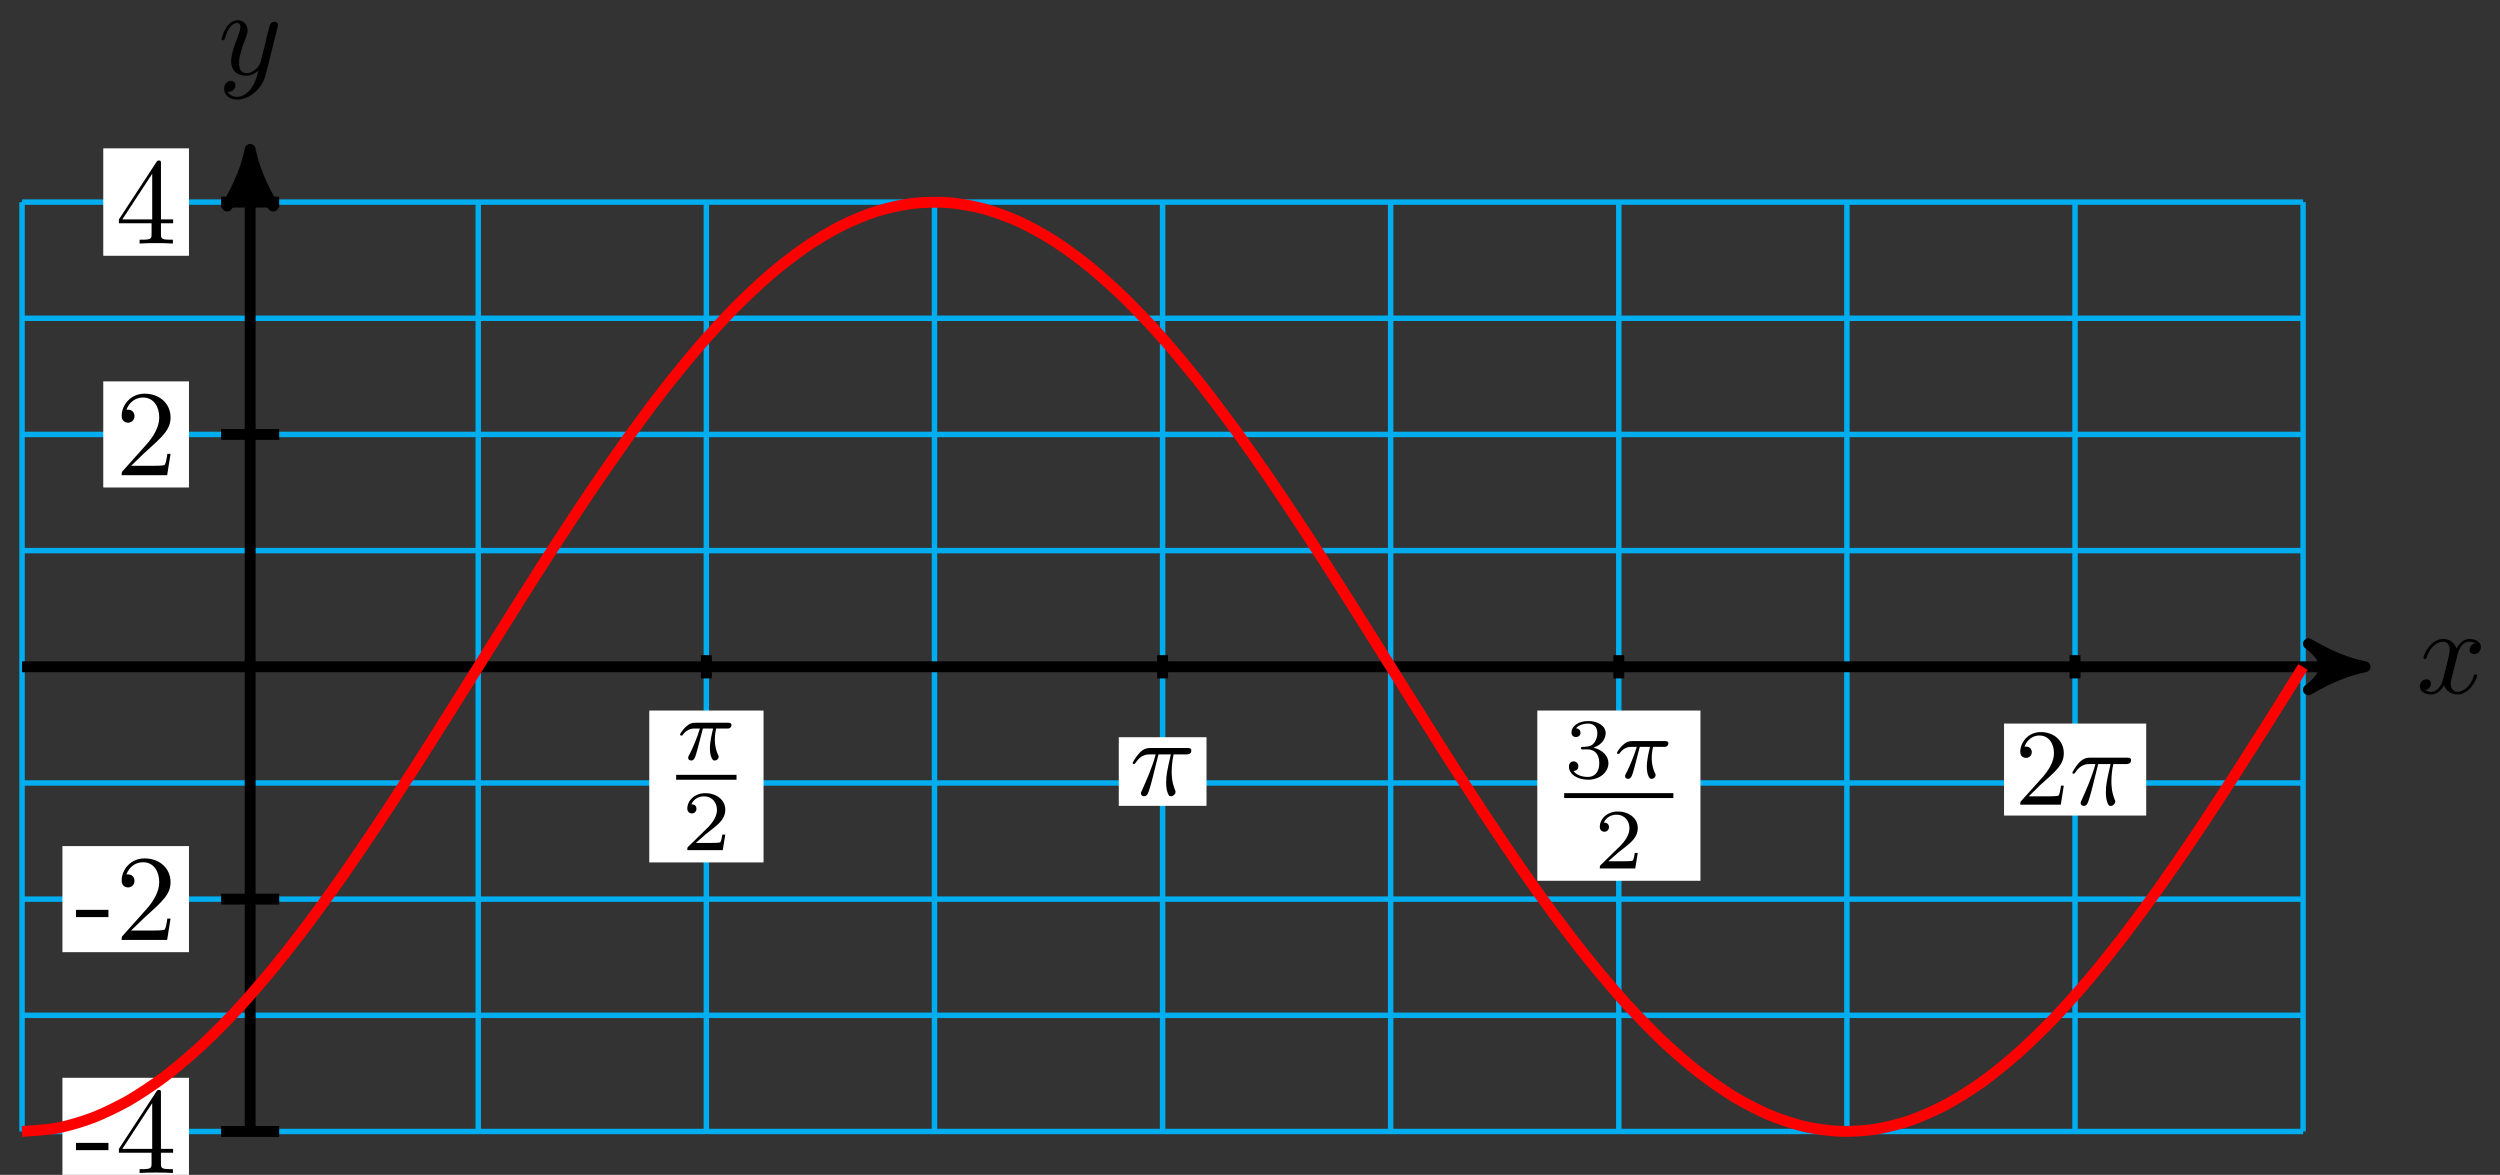 <?xml version="1.0" encoding="UTF-8"?>
<svg xmlns="http://www.w3.org/2000/svg" xmlns:xlink="http://www.w3.org/1999/xlink" width="183pt" height="86pt" viewBox="0 0 183 86" version="1.1">
<rect x="0" y="0" width="183" height="86" fill="#333333" stroke="none"/>
<defs>
<g>
<symbol overflow="visible" id="glyph0-0">
<path style="stroke:none;" d=""/>
</symbol>
<symbol overflow="visible" id="glyph0-1">
<path style="stroke:none;" d="M 3 -2.703 C 3.047 -2.938 3.25 -3.766 3.891 -3.766 C 3.922 -3.766 4.141 -3.766 4.328 -3.656 C 4.078 -3.609 3.906 -3.375 3.906 -3.172 C 3.906 -3.016 4 -2.859 4.25 -2.859 C 4.438 -2.859 4.734 -3.016 4.734 -3.375 C 4.734 -3.844 4.203 -3.969 3.891 -3.969 C 3.375 -3.969 3.062 -3.484 2.953 -3.281 C 2.719 -3.875 2.25 -3.969 1.984 -3.969 C 1.047 -3.969 0.531 -2.812 0.531 -2.578 C 0.531 -2.5 0.625 -2.5 0.641 -2.5 C 0.719 -2.5 0.75 -2.516 0.766 -2.594 C 1.062 -3.547 1.656 -3.766 1.969 -3.766 C 2.141 -3.766 2.453 -3.688 2.453 -3.172 C 2.453 -2.891 2.297 -2.281 1.969 -1.031 C 1.828 -0.469 1.5 -0.094 1.109 -0.094 C 1.062 -0.094 0.859 -0.094 0.656 -0.219 C 0.891 -0.266 1.078 -0.453 1.078 -0.703 C 1.078 -0.938 0.891 -1.016 0.75 -1.016 C 0.484 -1.016 0.266 -0.781 0.266 -0.5 C 0.266 -0.078 0.703 0.094 1.109 0.094 C 1.688 0.094 2.016 -0.531 2.047 -0.578 C 2.156 -0.25 2.469 0.094 3.016 0.094 C 3.938 0.094 4.453 -1.062 4.453 -1.281 C 4.453 -1.375 4.375 -1.375 4.344 -1.375 C 4.266 -1.375 4.25 -1.344 4.219 -1.281 C 3.922 -0.312 3.312 -0.094 3.031 -0.094 C 2.688 -0.094 2.531 -0.391 2.531 -0.688 C 2.531 -0.891 2.594 -1.078 2.688 -1.484 Z M 3 -2.703 "/>
</symbol>
<symbol overflow="visible" id="glyph0-2">
<path style="stroke:none;" d="M 4.359 -3.422 C 4.391 -3.547 4.391 -3.562 4.391 -3.625 C 4.391 -3.781 4.266 -3.859 4.141 -3.859 C 4.047 -3.859 3.906 -3.812 3.828 -3.672 C 3.797 -3.625 3.734 -3.359 3.688 -3.188 C 3.625 -2.953 3.562 -2.719 3.516 -2.469 L 3.109 -0.859 C 3.078 -0.719 2.688 -0.094 2.094 -0.094 C 1.641 -0.094 1.547 -0.5 1.547 -0.828 C 1.547 -1.234 1.688 -1.797 2 -2.578 C 2.141 -2.953 2.172 -3.047 2.172 -3.234 C 2.172 -3.625 1.891 -3.969 1.438 -3.969 C 0.594 -3.969 0.266 -2.656 0.266 -2.578 C 0.266 -2.5 0.344 -2.5 0.375 -2.5 C 0.453 -2.5 0.469 -2.516 0.516 -2.656 C 0.75 -3.5 1.109 -3.766 1.422 -3.766 C 1.484 -3.766 1.641 -3.766 1.641 -3.484 C 1.641 -3.25 1.547 -3.016 1.484 -2.859 C 1.125 -1.906 0.969 -1.391 0.969 -0.969 C 0.969 -0.172 1.531 0.094 2.062 0.094 C 2.406 0.094 2.719 -0.047 2.969 -0.312 C 2.859 0.156 2.75 0.594 2.391 1.078 C 2.156 1.375 1.812 1.641 1.406 1.641 C 1.281 1.641 0.875 1.609 0.719 1.266 C 0.859 1.266 0.984 1.266 1.109 1.156 C 1.188 1.078 1.281 0.953 1.281 0.797 C 1.281 0.516 1.047 0.469 0.953 0.469 C 0.75 0.469 0.453 0.625 0.453 1.062 C 0.453 1.5 0.844 1.844 1.406 1.844 C 2.328 1.844 3.25 1.016 3.5 0.016 Z M 4.359 -3.422 "/>
</symbol>
<symbol overflow="visible" id="glyph1-0">
<path style="stroke:none;" d=""/>
</symbol>
<symbol overflow="visible" id="glyph1-1">
<path style="stroke:none;" d="M 2.469 -1.672 L 2.469 -2.203 L 0.094 -2.203 L 0.094 -1.672 Z M 2.469 -1.672 "/>
</symbol>
<symbol overflow="visible" id="glyph1-2">
<path style="stroke:none;" d="M 4.031 -1.562 L 3.797 -1.562 C 3.766 -1.297 3.688 -0.891 3.609 -0.766 C 3.547 -0.688 2.953 -0.688 2.75 -0.688 L 1.141 -0.688 L 2.094 -1.609 C 3.484 -2.859 4.031 -3.344 4.031 -4.234 C 4.031 -5.25 3.219 -5.969 2.125 -5.969 C 1.109 -5.969 0.453 -5.141 0.453 -4.344 C 0.453 -3.844 0.891 -3.844 0.922 -3.844 C 1.078 -3.844 1.391 -3.953 1.391 -4.328 C 1.391 -4.562 1.234 -4.797 0.922 -4.797 C 0.844 -4.797 0.828 -4.797 0.797 -4.781 C 1 -5.359 1.484 -5.688 2.016 -5.688 C 2.828 -5.688 3.203 -4.969 3.203 -4.234 C 3.203 -3.516 2.766 -2.812 2.266 -2.25 L 0.547 -0.328 C 0.453 -0.234 0.453 -0.219 0.453 0 L 3.781 0 Z M 4.031 -1.562 "/>
</symbol>
<symbol overflow="visible" id="glyph1-3">
<path style="stroke:none;" d="M 4.219 -1.484 L 4.219 -1.766 L 3.328 -1.766 L 3.328 -5.844 C 3.328 -6.016 3.328 -6.078 3.188 -6.078 C 3.109 -6.078 3.078 -6.078 3 -5.969 L 0.25 -1.766 L 0.25 -1.484 L 2.641 -1.484 L 2.641 -0.703 C 2.641 -0.375 2.625 -0.281 1.953 -0.281 L 1.766 -0.281 L 1.766 0 C 2.141 -0.031 2.594 -0.031 2.984 -0.031 C 3.359 -0.031 3.828 -0.031 4.203 0 L 4.203 -0.281 L 4.016 -0.281 C 3.344 -0.281 3.328 -0.375 3.328 -0.703 L 3.328 -1.484 Z M 2.688 -1.766 L 0.5 -1.766 L 2.688 -5.109 Z M 2.688 -1.766 "/>
</symbol>
<symbol overflow="visible" id="glyph2-0">
<path style="stroke:none;" d=""/>
</symbol>
<symbol overflow="visible" id="glyph2-1">
<path style="stroke:none;" d="M 1.953 -2.281 L 2.703 -2.281 C 2.609 -1.906 2.469 -1.328 2.469 -0.828 C 2.469 -0.578 2.5 -0.422 2.531 -0.281 C 2.641 0.031 2.719 0.062 2.812 0.062 C 2.969 0.062 3.109 -0.062 3.109 -0.219 C 3.109 -0.266 3.109 -0.297 3.062 -0.359 C 2.953 -0.594 2.828 -0.953 2.828 -1.469 C 2.828 -1.578 2.828 -1.828 2.922 -2.281 L 3.703 -2.281 C 3.812 -2.281 3.875 -2.281 3.938 -2.328 C 4.031 -2.391 4.047 -2.5 4.047 -2.531 C 4.047 -2.703 3.875 -2.703 3.781 -2.703 L 1.406 -2.703 C 1.156 -2.703 0.969 -2.656 0.688 -2.391 C 0.531 -2.25 0.281 -1.906 0.281 -1.844 C 0.281 -1.766 0.359 -1.766 0.391 -1.766 C 0.453 -1.766 0.469 -1.781 0.5 -1.844 C 0.828 -2.281 1.219 -2.281 1.344 -2.281 L 1.734 -2.281 C 1.531 -1.594 1.203 -0.844 1.016 -0.469 C 0.969 -0.391 0.906 -0.25 0.891 -0.234 C 0.891 -0.203 0.875 -0.188 0.875 -0.141 C 0.875 -0.031 0.953 0.062 1.094 0.062 C 1.344 0.062 1.406 -0.219 1.562 -0.781 Z M 1.953 -2.281 "/>
</symbol>
<symbol overflow="visible" id="glyph3-0">
<path style="stroke:none;" d=""/>
</symbol>
<symbol overflow="visible" id="glyph3-1">
<path style="stroke:none;" d="M 3.172 -1.141 L 2.953 -1.141 C 2.938 -1 2.875 -0.641 2.797 -0.578 C 2.75 -0.531 2.266 -0.531 2.172 -0.531 L 1.016 -0.531 C 1.672 -1.125 1.891 -1.297 2.281 -1.594 C 2.734 -1.953 3.172 -2.344 3.172 -2.953 C 3.172 -3.703 2.5 -4.172 1.703 -4.172 C 0.922 -4.172 0.391 -3.625 0.391 -3.047 C 0.391 -2.719 0.672 -2.688 0.734 -2.688 C 0.875 -2.688 1.062 -2.797 1.062 -3.031 C 1.062 -3.141 1.016 -3.359 0.688 -3.359 C 0.891 -3.812 1.312 -3.938 1.609 -3.938 C 2.234 -3.938 2.562 -3.453 2.562 -2.953 C 2.562 -2.406 2.172 -1.969 1.969 -1.734 L 0.453 -0.25 C 0.391 -0.188 0.391 -0.172 0.391 0 L 2.984 0 Z M 3.172 -1.141 "/>
</symbol>
<symbol overflow="visible" id="glyph3-2">
<path style="stroke:none;" d="M 1.719 -2.094 C 2.203 -2.094 2.562 -1.766 2.562 -1.094 C 2.562 -0.312 2.109 -0.078 1.734 -0.078 C 1.484 -0.078 0.938 -0.141 0.672 -0.516 C 0.969 -0.531 1.031 -0.734 1.031 -0.859 C 1.031 -1.062 0.891 -1.219 0.688 -1.219 C 0.516 -1.219 0.344 -1.109 0.344 -0.844 C 0.344 -0.25 1 0.125 1.75 0.125 C 2.625 0.125 3.234 -0.453 3.234 -1.094 C 3.234 -1.578 2.828 -2.062 2.141 -2.219 C 2.797 -2.453 3.031 -2.922 3.031 -3.297 C 3.031 -3.797 2.469 -4.172 1.766 -4.172 C 1.062 -4.172 0.531 -3.828 0.531 -3.328 C 0.531 -3.109 0.672 -3 0.859 -3 C 1.062 -3 1.188 -3.141 1.188 -3.312 C 1.188 -3.5 1.062 -3.625 0.859 -3.641 C 1.078 -3.922 1.516 -3.984 1.75 -3.984 C 2.031 -3.984 2.422 -3.844 2.422 -3.297 C 2.422 -3.047 2.344 -2.75 2.172 -2.562 C 1.969 -2.312 1.797 -2.312 1.469 -2.281 C 1.312 -2.281 1.312 -2.281 1.281 -2.266 C 1.266 -2.266 1.219 -2.25 1.219 -2.188 C 1.219 -2.094 1.266 -2.094 1.375 -2.094 Z M 1.719 -2.094 "/>
</symbol>
<symbol overflow="visible" id="glyph4-0">
<path style="stroke:none;" d=""/>
</symbol>
<symbol overflow="visible" id="glyph4-1">
<path style="stroke:none;" d="M 2.109 -2.969 L 3.016 -2.969 C 2.75 -1.797 2.672 -1.453 2.672 -0.922 C 2.672 -0.797 2.672 -0.578 2.734 -0.312 C 2.828 0.047 2.906 0.094 3.031 0.094 C 3.188 0.094 3.359 -0.062 3.359 -0.219 C 3.359 -0.266 3.359 -0.281 3.312 -0.391 C 3.078 -0.969 3.078 -1.484 3.078 -1.703 C 3.078 -2.125 3.125 -2.562 3.219 -2.969 L 4.125 -2.969 C 4.234 -2.969 4.516 -2.969 4.516 -3.25 C 4.516 -3.438 4.344 -3.438 4.203 -3.438 L 1.531 -3.438 C 1.359 -3.438 1.047 -3.438 0.703 -3.062 C 0.422 -2.75 0.219 -2.375 0.219 -2.344 C 0.219 -2.328 0.219 -2.266 0.312 -2.266 C 0.375 -2.266 0.391 -2.297 0.438 -2.359 C 0.828 -2.969 1.297 -2.969 1.453 -2.969 L 1.906 -2.969 C 1.656 -2.016 1.219 -1.047 0.891 -0.312 C 0.828 -0.203 0.828 -0.188 0.828 -0.125 C 0.828 0.031 0.953 0.094 1.047 0.094 C 1.297 0.094 1.359 -0.141 1.453 -0.438 C 1.562 -0.797 1.562 -0.812 1.672 -1.219 Z M 2.109 -2.969 "/>
</symbol>
<symbol overflow="visible" id="glyph5-0">
<path style="stroke:none;" d=""/>
</symbol>
<symbol overflow="visible" id="glyph5-1">
<path style="stroke:none;" d="M 1.016 -0.609 L 1.859 -1.438 C 3.094 -2.531 3.578 -2.969 3.578 -3.766 C 3.578 -4.672 2.859 -5.312 1.891 -5.312 C 0.984 -5.312 0.391 -4.578 0.391 -3.859 C 0.391 -3.422 0.797 -3.422 0.828 -3.422 C 0.953 -3.422 1.234 -3.516 1.234 -3.844 C 1.234 -4.047 1.094 -4.25 0.812 -4.25 C 0.75 -4.25 0.734 -4.25 0.703 -4.25 C 0.891 -4.766 1.328 -5.062 1.781 -5.062 C 2.516 -5.062 2.859 -4.422 2.859 -3.766 C 2.859 -3.125 2.453 -2.5 2.016 -2 L 0.484 -0.297 C 0.391 -0.203 0.391 -0.188 0.391 0 L 3.359 0 L 3.578 -1.391 L 3.375 -1.391 C 3.344 -1.141 3.281 -0.797 3.203 -0.672 C 3.141 -0.609 2.625 -0.609 2.453 -0.609 Z M 1.016 -0.609 "/>
</symbol>
</g>
</defs>
<g id="surface1">
<path style="fill:none;stroke-width:0.399;stroke-linecap:butt;stroke-linejoin:miter;stroke:rgb(0%,67.839%,93.729%);stroke-opacity:1;stroke-miterlimit:10;" d="M -16.697 -34.015 L 150.279 -34.015 M -16.697 -25.511 L 150.279 -25.511 M -16.697 -17.007 L 150.279 -17.007 M -16.697 -8.504 L 150.279 -8.504 M -16.697 0 L 150.279 0 M -16.697 8.504 L 150.279 8.504 M -16.697 17.008 L 150.279 17.008 M -16.697 25.511 L 150.279 25.511 M -16.697 34.015 L 150.279 34.015 M -16.697 -34.015 L -16.697 34.015 M 0.001 -34.015 L 0.001 34.015 M 16.696 -34.015 L 16.696 34.015 M 33.394 -34.015 L 33.394 34.015 M 50.093 -34.015 L 50.093 34.015 M 66.791 -34.015 L 66.791 34.015 M 83.485 -34.015 L 83.485 34.015 M 100.184 -34.015 L 100.184 34.015 M 116.882 -34.015 L 116.882 34.015 M 133.581 -34.015 L 133.581 34.015 M 150.275 -34.015 L 150.275 34.015 " transform="matrix(1,0,0,-1,18.311,48.809)"/>
<path style="fill:none;stroke-width:0.797;stroke-linecap:butt;stroke-linejoin:miter;stroke:rgb(0%,0%,0%);stroke-opacity:1;stroke-miterlimit:10;" d="M -16.697 0 L 153.763 0 " transform="matrix(1,0,0,-1,18.311,48.809)"/>
<path style="fill-rule:nonzero;fill:rgb(0%,0%,0%);fill-opacity:1;stroke-width:0.797;stroke-linecap:butt;stroke-linejoin:round;stroke:rgb(0%,0%,0%);stroke-opacity:1;stroke-miterlimit:10;" d="M 1.038 0 C -0.259 0.258 -1.556 0.777 -3.106 1.684 C -1.556 0.52 -1.556 -0.519 -3.106 -1.683 C -1.556 -0.777 -0.259 -0.258 1.038 0 Z M 1.038 0 " transform="matrix(1,0,0,-1,172.083,48.809)"/>
<g style="fill:rgb(0%,0%,0%);fill-opacity:1;">
  <use xlink:href="#glyph0-1" x="176.865" y="50.739"/>
</g>
<path style="fill:none;stroke-width:0.797;stroke-linecap:butt;stroke-linejoin:miter;stroke:rgb(0%,0%,0%);stroke-opacity:1;stroke-miterlimit:10;" d="M 0.001 -34.015 L 0.001 36.835 " transform="matrix(1,0,0,-1,18.311,48.809)"/>
<path style="fill-rule:nonzero;fill:rgb(0%,0%,0%);fill-opacity:1;stroke-width:0.797;stroke-linecap:butt;stroke-linejoin:round;stroke:rgb(0%,0%,0%);stroke-opacity:1;stroke-miterlimit:10;" d="M 1.037 -0.001 C -0.26 0.26 -1.553 0.776 -3.108 1.682 C -1.553 0.518 -1.553 -0.517 -3.108 -1.685 C -1.553 -0.779 -0.26 -0.259 1.037 -0.001 Z M 1.037 -0.001 " transform="matrix(0,-1,-1,0,18.311,11.974)"/>
<g style="fill:rgb(0%,0%,0%);fill-opacity:1;">
  <use xlink:href="#glyph0-2" x="15.952" y="5.449"/>
</g>
<path style="fill:none;stroke-width:0.797;stroke-linecap:butt;stroke-linejoin:miter;stroke:rgb(0%,0%,0%);stroke-opacity:1;stroke-miterlimit:10;" d="M 2.126 -17.007 L -2.127 -17.007 " transform="matrix(1,0,0,-1,18.311,48.809)"/>
<path style=" stroke:none;fill-rule:nonzero;fill:rgb(100%,100%,100%);fill-opacity:1;" d="M 13.832 61.934 L 4.57 61.934 L 4.57 69.699 L 13.832 69.699 Z M 13.832 61.934 "/>
<g style="fill:rgb(0%,0%,0%);fill-opacity:1;">
  <use xlink:href="#glyph1-1" x="5.468" y="68.803"/>
  <use xlink:href="#glyph1-2" x="8.453" y="68.803"/>
</g>
<path style="fill:none;stroke-width:0.797;stroke-linecap:butt;stroke-linejoin:miter;stroke:rgb(0%,0%,0%);stroke-opacity:1;stroke-miterlimit:10;" d="M 2.126 17.008 L -2.127 17.008 " transform="matrix(1,0,0,-1,18.311,48.809)"/>
<path style=" stroke:none;fill-rule:nonzero;fill:rgb(100%,100%,100%);fill-opacity:1;" d="M 13.832 27.918 L 7.559 27.918 L 7.559 35.684 L 13.832 35.684 Z M 13.832 27.918 "/>
<g style="fill:rgb(0%,0%,0%);fill-opacity:1;">
  <use xlink:href="#glyph1-2" x="8.454" y="34.786"/>
</g>
<path style="fill:none;stroke-width:0.797;stroke-linecap:butt;stroke-linejoin:miter;stroke:rgb(0%,0%,0%);stroke-opacity:1;stroke-miterlimit:10;" d="M 2.126 -34.015 L -2.127 -34.015 " transform="matrix(1,0,0,-1,18.311,48.809)"/>
<path style=" stroke:none;fill-rule:nonzero;fill:rgb(100%,100%,100%);fill-opacity:1;" d="M 13.832 78.895 L 4.57 78.895 L 4.57 86.758 L 13.832 86.758 Z M 13.832 78.895 "/>
<g style="fill:rgb(0%,0%,0%);fill-opacity:1;">
  <use xlink:href="#glyph1-1" x="5.468" y="85.862"/>
  <use xlink:href="#glyph1-3" x="8.453" y="85.862"/>
</g>
<path style="fill:none;stroke-width:0.797;stroke-linecap:butt;stroke-linejoin:miter;stroke:rgb(0%,0%,0%);stroke-opacity:1;stroke-miterlimit:10;" d="M 2.126 34.015 L -2.127 34.015 " transform="matrix(1,0,0,-1,18.311,48.809)"/>
<path style=" stroke:none;fill-rule:nonzero;fill:rgb(100%,100%,100%);fill-opacity:1;" d="M 13.832 10.859 L 7.559 10.859 L 7.559 18.723 L 13.832 18.723 Z M 13.832 10.859 "/>
<g style="fill:rgb(0%,0%,0%);fill-opacity:1;">
  <use xlink:href="#glyph1-3" x="8.454" y="17.827"/>
</g>
<path style="fill:none;stroke-width:0.797;stroke-linecap:butt;stroke-linejoin:miter;stroke:rgb(0%,0%,0%);stroke-opacity:1;stroke-miterlimit:10;" d="M 33.394 0.852 L 33.394 -0.851 " transform="matrix(1,0,0,-1,18.311,48.809)"/>
<path style=" stroke:none;fill-rule:nonzero;fill:rgb(100%,100%,100%);fill-opacity:1;" d="M 55.891 52.012 L 47.527 52.012 L 47.527 63.129 L 55.891 63.129 Z M 55.891 52.012 "/>
<g style="fill:rgb(0%,0%,0%);fill-opacity:1;">
  <use xlink:href="#glyph2-1" x="49.498" y="55.609"/>
</g>
<path style="fill:none;stroke-width:0.399;stroke-linecap:butt;stroke-linejoin:miter;stroke:rgb(0%,0%,0%);stroke-opacity:1;stroke-miterlimit:10;" d="M 104.507 -33.318 L 109.416 -33.318 " transform="matrix(0.9,0,0,-0.9,-44.561,26.911)"/>
<g style="fill:rgb(0%,0%,0%);fill-opacity:1;">
  <use xlink:href="#glyph3-1" x="49.92" y="62.232"/>
</g>
<path style="fill:none;stroke-width:0.797;stroke-linecap:butt;stroke-linejoin:miter;stroke:rgb(0%,0%,0%);stroke-opacity:1;stroke-miterlimit:10;" d="M 100.184 0.852 L 100.184 -0.851 " transform="matrix(1,0,0,-1,18.311,48.809)"/>
<path style=" stroke:none;fill-rule:nonzero;fill:rgb(100%,100%,100%);fill-opacity:1;" d="M 124.473 52.012 L 112.531 52.012 L 112.531 64.473 L 124.473 64.473 Z M 124.473 52.012 "/>
<g style="fill:rgb(0%,0%,0%);fill-opacity:1;">
  <use xlink:href="#glyph3-2" x="114.504" y="56.951"/>
</g>
<g style="fill:rgb(0%,0%,0%);fill-opacity:1;">
  <use xlink:href="#glyph2-1" x="118.079" y="56.951"/>
</g>
<path style="fill:none;stroke-width:0.399;stroke-linecap:butt;stroke-linejoin:miter;stroke:rgb(0%,0%,0%);stroke-opacity:1;stroke-miterlimit:10;" d="M 104.504 -33.316 L 113.384 -33.316 " transform="matrix(0.9,0,0,-0.9,20.445,28.253)"/>
<g style="fill:rgb(0%,0%,0%);fill-opacity:1;">
  <use xlink:href="#glyph3-1" x="116.714" y="63.574"/>
</g>
<path style="fill:none;stroke-width:0.797;stroke-linecap:butt;stroke-linejoin:miter;stroke:rgb(0%,0%,0%);stroke-opacity:1;stroke-miterlimit:10;" d="M 66.791 0.852 L 66.791 -0.851 " transform="matrix(1,0,0,-1,18.311,48.809)"/>
<path style=" stroke:none;fill-rule:nonzero;fill:rgb(100%,100%,100%);fill-opacity:1;" d="M 88.316 53.965 L 81.895 53.965 L 81.895 58.988 L 88.316 58.988 Z M 88.316 53.965 "/>
<g style="fill:rgb(0%,0%,0%);fill-opacity:1;">
  <use xlink:href="#glyph4-1" x="82.69" y="58.192"/>
</g>
<path style="fill:none;stroke-width:0.797;stroke-linecap:butt;stroke-linejoin:miter;stroke:rgb(0%,0%,0%);stroke-opacity:1;stroke-miterlimit:10;" d="M 133.581 0.852 L 133.581 -0.851 " transform="matrix(1,0,0,-1,18.311,48.809)"/>
<path style=" stroke:none;fill-rule:nonzero;fill:rgb(100%,100%,100%);fill-opacity:1;" d="M 157.102 52.965 L 146.695 52.965 L 146.695 59.699 L 157.102 59.699 Z M 157.102 52.965 "/>
<g style="fill:rgb(0%,0%,0%);fill-opacity:1;">
  <use xlink:href="#glyph5-1" x="147.492" y="58.9"/>
</g>
<g style="fill:rgb(0%,0%,0%);fill-opacity:1;">
  <use xlink:href="#glyph4-1" x="151.477" y="58.9"/>
</g>
<path style="fill:none;stroke-width:0.797;stroke-linecap:butt;stroke-linejoin:miter;stroke:rgb(100%,0%,0%);stroke-opacity:1;stroke-miterlimit:10;" d="M -16.697 -34.015 C -16.697 -34.015 -14.814 -33.902 -14.088 -33.761 C -13.365 -33.62 -12.205 -33.277 -11.479 -32.995 C -10.756 -32.714 -9.596 -32.152 -8.869 -31.738 C -8.147 -31.32 -6.987 -30.542 -6.26 -29.999 C -5.537 -29.456 -4.377 -28.476 -3.655 -27.812 C -2.928 -27.144 -1.768 -25.98 -1.045 -25.202 C -0.319 -24.429 0.841 -23.093 1.564 -22.218 C 2.29 -21.343 3.45 -19.859 4.173 -18.898 C 4.896 -17.937 6.06 -16.328 6.782 -15.296 C 7.505 -14.261 8.669 -12.55 9.391 -11.461 C 10.114 -10.371 11.274 -8.582 12.001 -7.453 C 12.723 -6.328 13.883 -4.484 14.61 -3.336 C 15.333 -2.187 16.493 -0.324 17.219 0.832 C 17.942 1.988 19.102 3.844 19.828 4.988 C 20.551 6.133 21.711 7.957 22.434 9.07 C 23.16 10.184 24.32 11.945 25.043 13.015 C 25.77 14.082 26.93 15.758 27.652 16.762 C 28.379 17.769 29.539 19.332 30.262 20.261 C 30.984 21.187 32.148 22.613 32.871 23.453 C 33.593 24.289 34.757 25.558 35.48 26.293 C 36.203 27.023 37.363 28.117 38.089 28.734 C 38.812 29.355 39.972 30.253 40.699 30.746 C 41.421 31.242 42.581 31.933 43.308 32.296 C 44.03 32.66 45.19 33.136 45.917 33.359 C 46.64 33.585 47.8 33.839 48.522 33.921 C 49.249 34.007 50.409 34.031 51.132 33.976 C 51.858 33.917 53.018 33.714 53.741 33.515 C 54.467 33.32 55.627 32.886 56.35 32.554 C 57.073 32.218 58.237 31.57 58.959 31.101 C 59.682 30.632 60.846 29.773 61.569 29.179 C 62.291 28.585 63.451 27.531 64.178 26.82 C 64.9 26.109 66.061 24.875 66.787 24.058 C 67.51 23.242 68.67 21.843 69.396 20.933 C 70.119 20.023 71.279 18.484 72.006 17.496 C 72.728 16.504 73.888 14.847 74.611 13.793 C 75.337 12.734 76.498 10.988 77.22 9.883 C 77.947 8.777 79.107 6.961 79.829 5.824 C 80.556 4.684 81.716 2.832 82.439 1.676 C 83.161 0.524 84.325 -1.34 85.048 -2.492 C 85.77 -3.644 86.934 -5.492 87.657 -6.629 C 88.38 -7.761 89.54 -9.562 90.266 -10.66 C 90.989 -11.757 92.149 -13.488 92.876 -14.535 C 93.598 -15.578 94.758 -17.214 95.485 -18.191 C 96.207 -19.167 97.368 -20.679 98.094 -21.57 C 98.817 -22.464 99.977 -23.831 100.699 -24.628 C 101.426 -25.425 102.586 -26.624 103.309 -27.316 C 104.035 -28.003 105.195 -29.019 105.918 -29.589 C 106.644 -30.159 107.805 -30.98 108.527 -31.421 C 109.25 -31.863 110.414 -32.472 111.136 -32.78 C 111.859 -33.089 113.023 -33.476 113.746 -33.644 C 114.468 -33.816 115.628 -33.976 116.355 -34.003 C 117.078 -34.034 118.238 -33.964 118.964 -33.851 C 119.687 -33.737 120.847 -33.445 121.573 -33.191 C 122.296 -32.937 123.456 -32.421 124.179 -32.03 C 124.905 -31.644 126.065 -30.909 126.788 -30.39 C 127.514 -29.87 128.675 -28.933 129.397 -28.288 C 130.124 -27.648 131.284 -26.519 132.006 -25.765 C 132.733 -25.011 133.893 -23.71 134.616 -22.851 C 135.338 -21.996 136.502 -20.542 137.225 -19.597 C 137.948 -18.652 139.112 -17.066 139.834 -16.046 C 140.557 -15.027 141.717 -13.332 142.443 -12.254 C 143.166 -11.175 144.326 -9.398 145.053 -8.277 C 145.775 -7.156 146.935 -5.324 147.662 -4.179 C 148.385 -3.031 150.267 -0.016 150.267 -0.016 " transform="matrix(1,0,0,-1,18.311,48.809)"/>
</g>
</svg>

